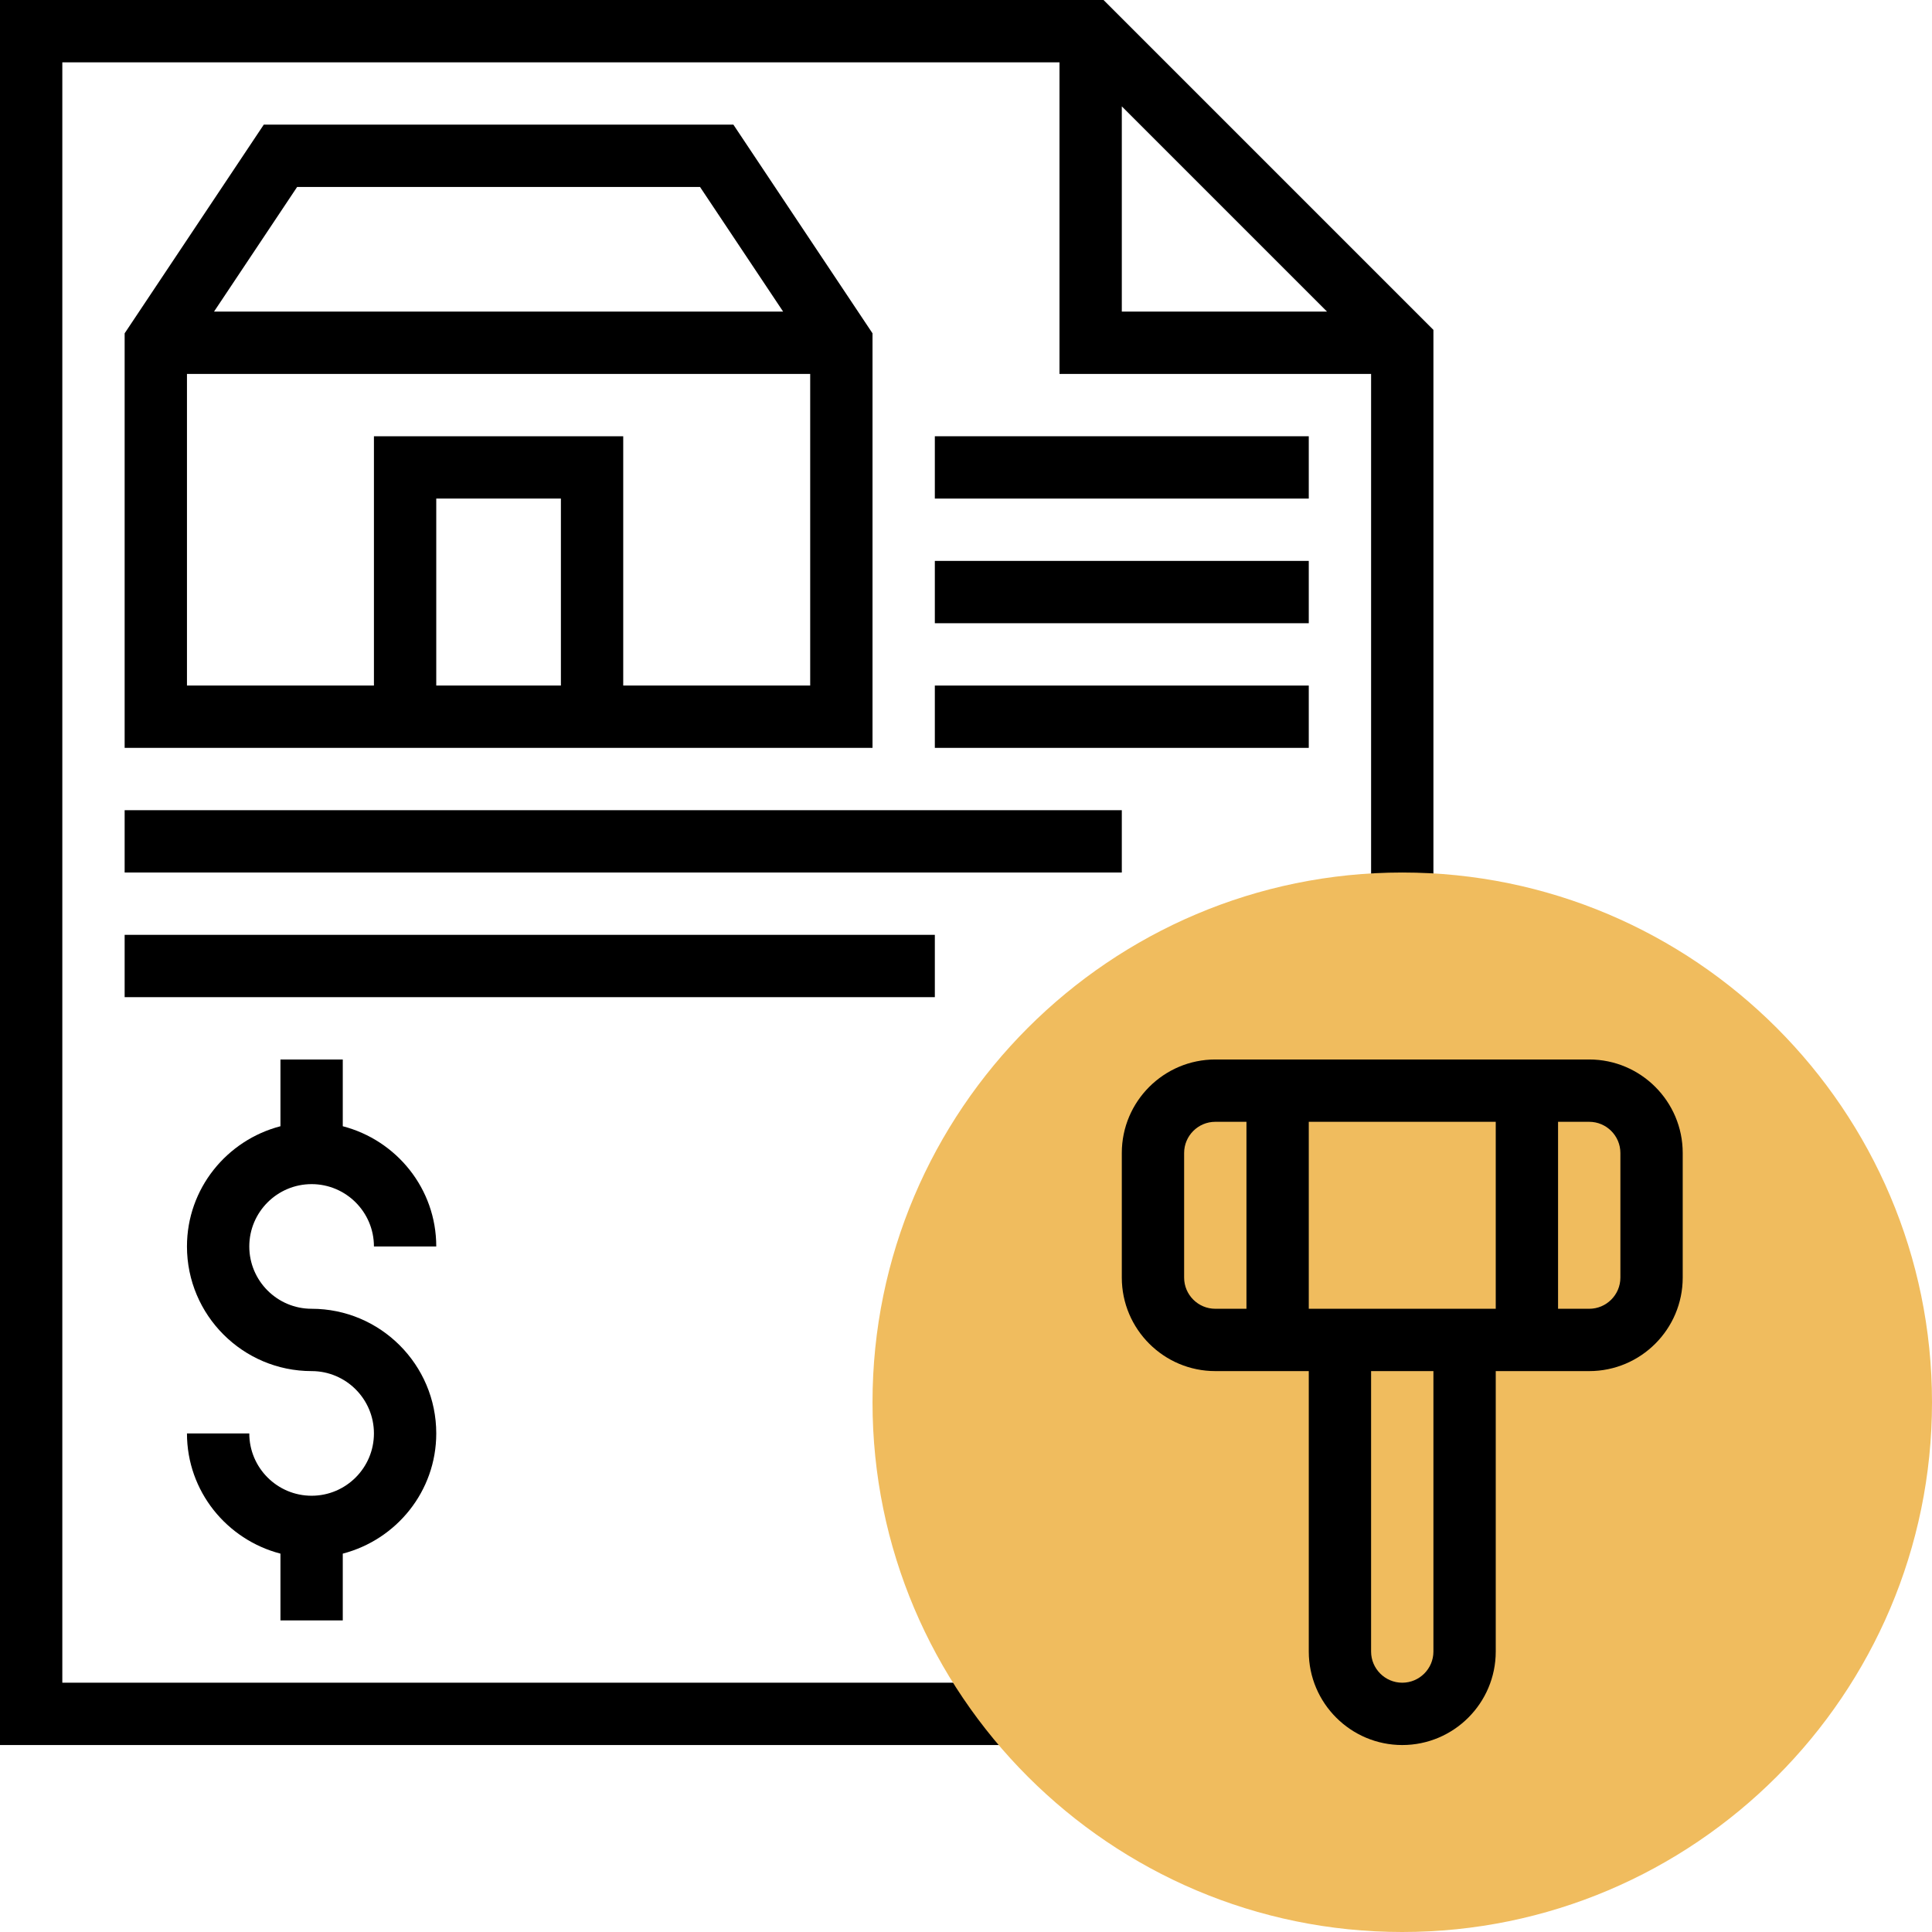 <svg height="496pt" viewBox="0 0 496 496" width="496pt" xmlns="http://www.w3.org/2000/svg"><path d="m283.312 0h-283.312v448h260.105v-16h-244.105v-416h256v80h80v136h16v-147.312zm4.688 27.312 52.688 52.688h-52.688zm0 0"/><path d="m80 304c8.824 0 16 7.176 16 16h16c0-14.863-10.238-27.289-24-30.863v-17.137h-16v17.137c-13.762 3.574-24 16-24 30.863 0 17.648 14.352 32 32 32 8.824 0 16 7.176 16 16s-7.176 16-16 16-16-7.176-16-16h-16c0 14.863 10.238 27.289 24 30.863v17.137h16v-17.137c13.762-3.574 24-16 24-30.863 0-17.648-14.352-32-32-32-8.824 0-16-7.176-16-16s7.176-16 16-16zm0 0"/><path d="m188.281 32h-120.562l-35.719 53.574v106.426h192v-106.426zm-112 16h103.438l21.336 32h-146.109zm67.719 128h-32v-48h32zm16 0v-64h-64v64h-48v-80h160v80zm0 0"/><path d="m32 208h256v16h-256zm0 0"/><path d="m32 240h208v16h-208zm0 0"/><path d="m360 496c-74.992 0-136-61.008-136-136s61.008-136 136-136 136 61.008 136 136-61.008 136-136 136zm0 0" fill="#f0bc5e"/><path d="m408 272h-96c-13.23 0-24 10.77-24 24v32c0 13.23 10.77 24 24 24h24v72c0 13.23 10.77 24 24 24s24-10.77 24-24v-72h24c13.23 0 24-10.77 24-24v-32c0-13.23-10.77-24-24-24zm-24 16v48h-48v-48zm-80 40v-32c0-4.406 3.594-8 8-8h8v48h-8c-4.406 0-8-3.594-8-8zm64 96c0 4.406-3.594 8-8 8s-8-3.594-8-8v-72h16zm48-96c0 4.406-3.594 8-8 8h-8v-48h8c4.406 0 8 3.594 8 8zm0 0"/><path d="m240 112h96v16h-96zm0 0"/><path d="m240 144h96v16h-96zm0 0"/><path d="m240 176h96v16h-96zm0 0"/></svg>